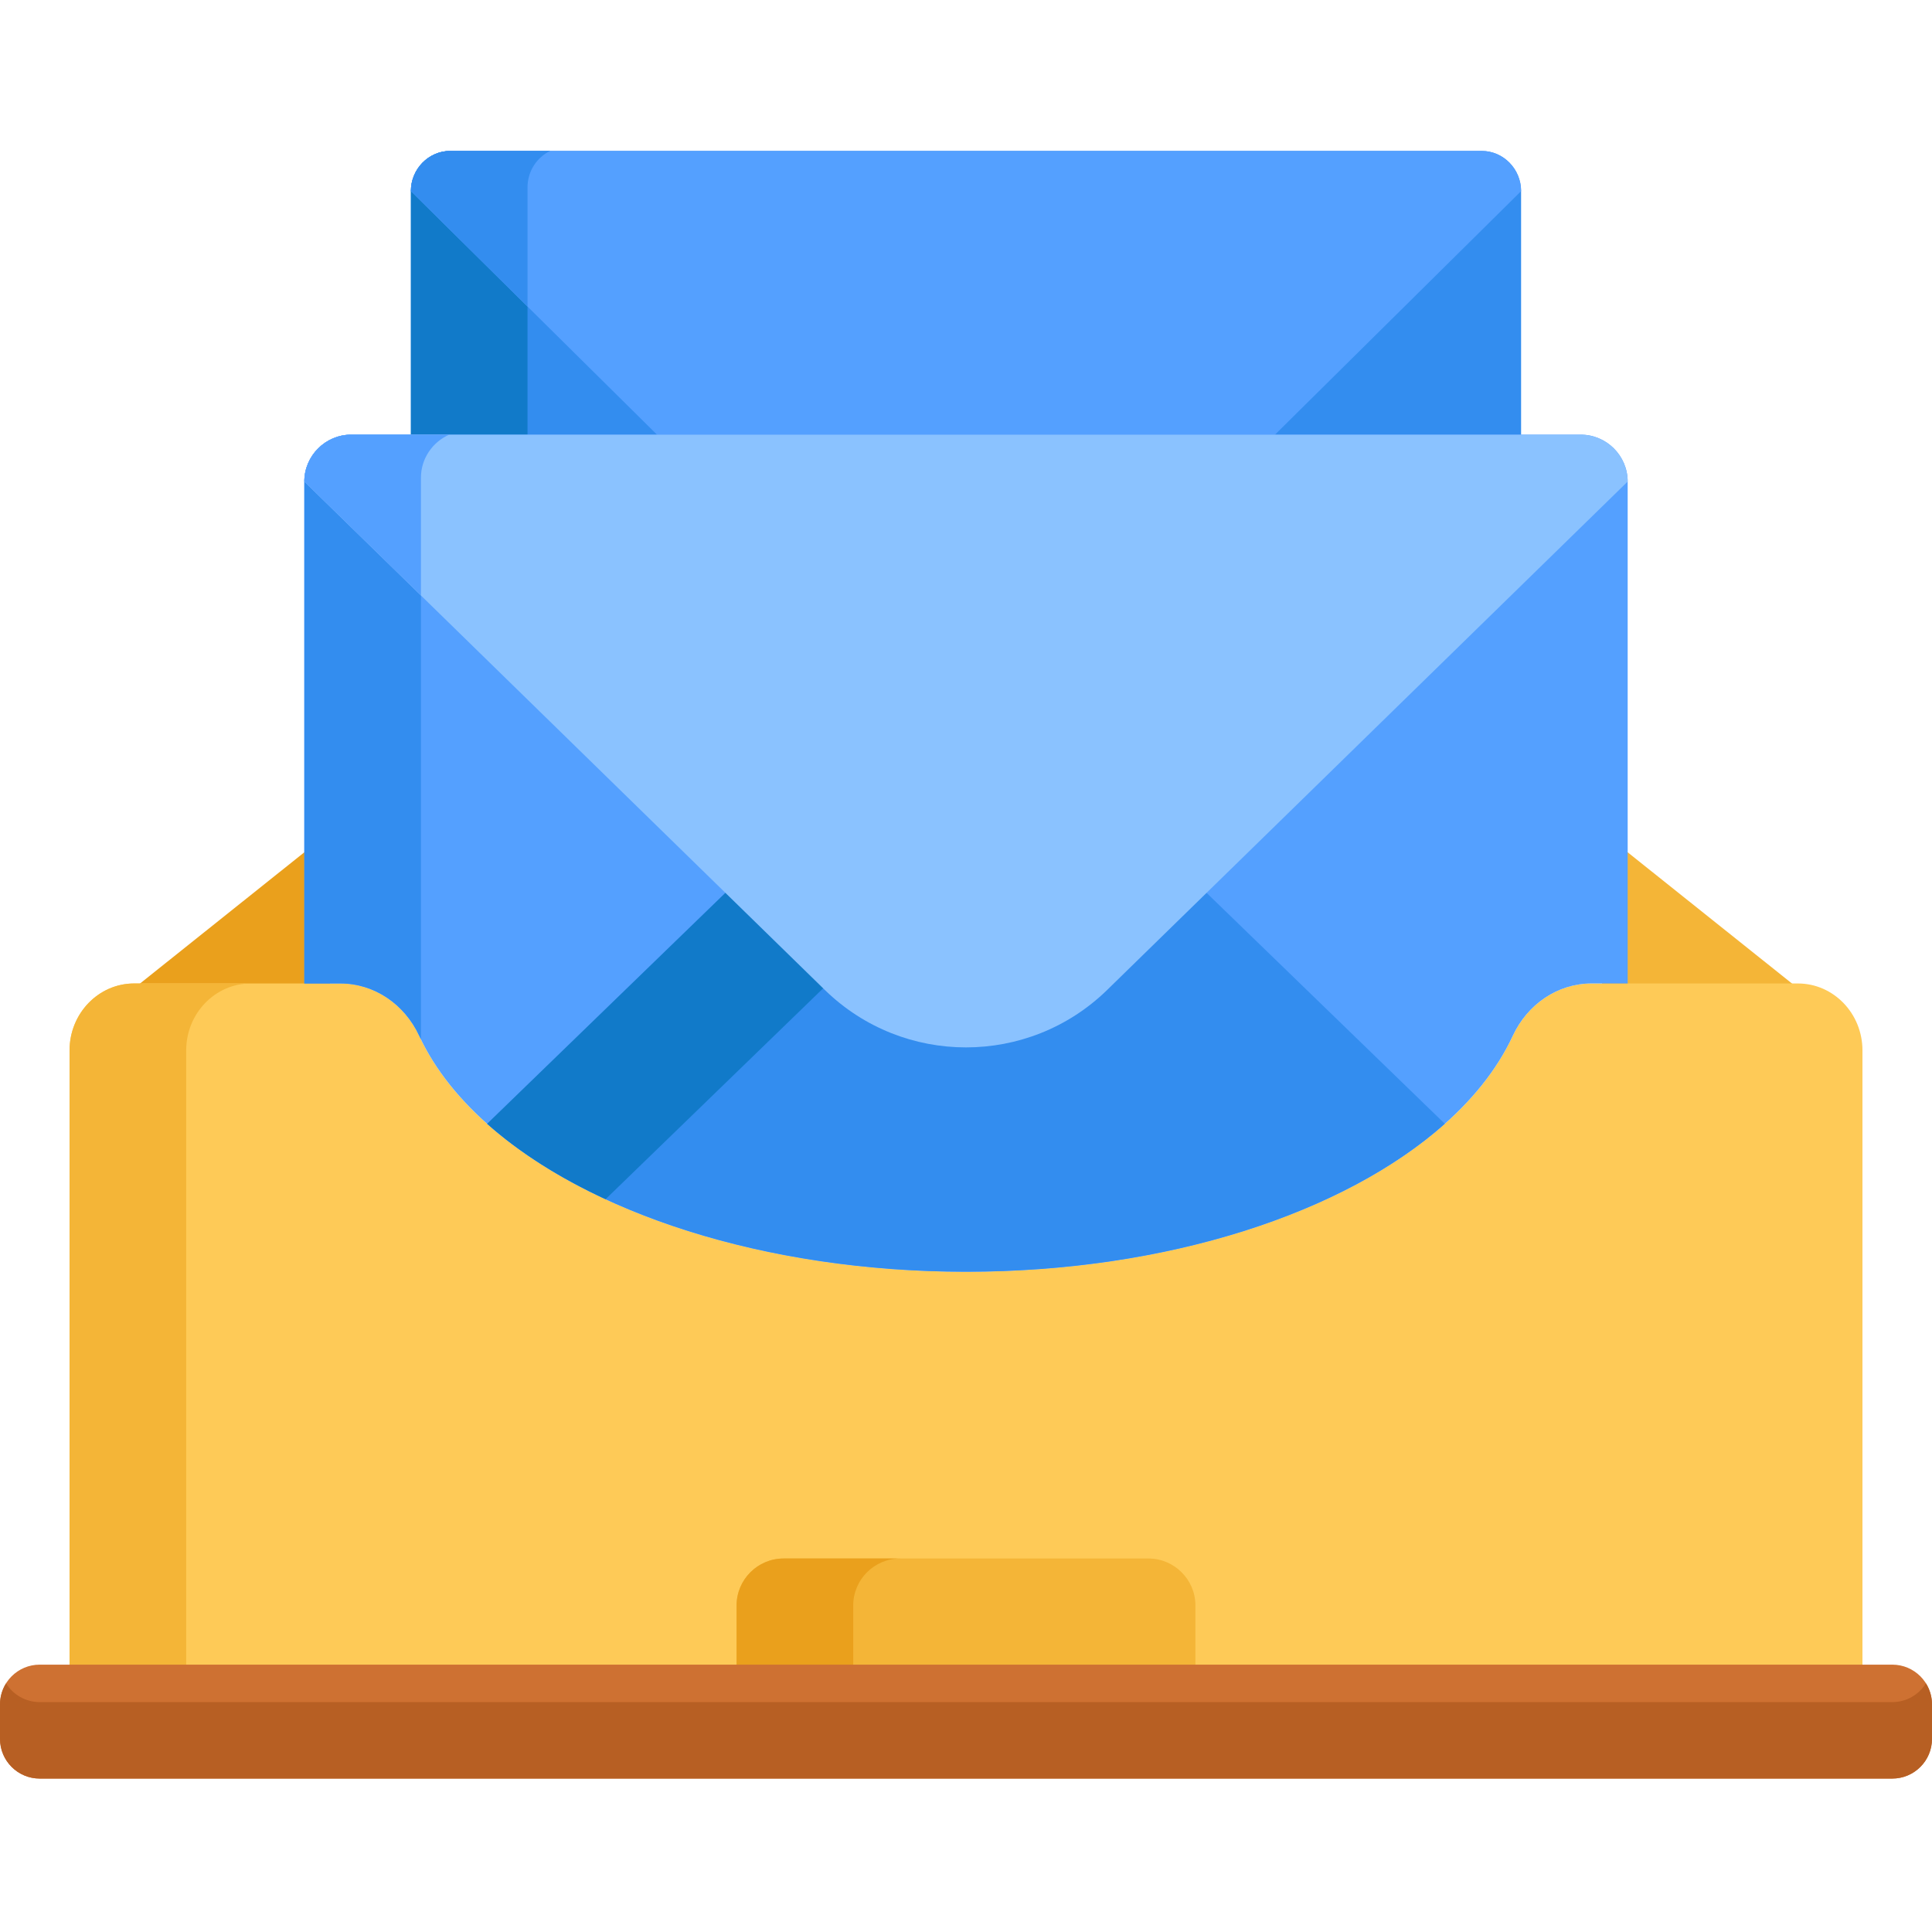 <svg height="512pt" viewBox="0 -40 512 512" width="512pt" xmlns="http://www.w3.org/2000/svg"><path d="m403.105 76.762v-66.109c0-5.859-4.695-10.652-10.43-10.652h-273.352c-5.738 0-10.43 4.793-10.43 10.652v66.109zm0 0" fill="#338def"/><path d="m139.801 9.621c0-4.238 2.465-7.91 5.996-9.621h-26.473c-5.738 0-10.43 4.793-10.43 10.652v66.105h30.906zm0 0" fill="#117ac9"/><path d="m336.297 76.762 66.809-66.109c0-5.859-4.695-10.652-10.43-10.652h-273.352c-5.738 0-10.43 4.793-10.43 10.652l66.809 66.109zm0 0" fill="#54a0ff"/><path d="m108.895 10.652 30.906 30.582v-31.613c0-4.238 2.465-7.91 5.996-9.621h-26.473c-5.738 0-10.43 4.793-10.43 10.652zm0 0" fill="#338def"/><path d="m424.559 180.445v41.445h51.895zm0 0" fill="#f4b537"/><path d="m87.441 180.445-51.895 41.445h51.895zm0 0" fill="#eaa01c"/><path d="m476.453 220.629h-54.664c-8.984 0-17.008 5.492-20.898 13.891-16.66 35.949-75.211 62.504-144.891 62.504-69.684 0-128.23-26.555-144.891-62.504-3.891-8.398-11.914-13.891-20.898-13.891h-54.664c-9.453 0-17.117 7.949-17.117 17.75v163.801h475.141v-163.801c0-9.805-7.664-17.75-17.117-17.75zm0 0" fill="#feca57"/><path d="m66.453 220.629h-30.906c-9.453 0-17.117 7.949-17.117 17.75v163.801h30.91v-163.801c0-9.805 7.66-17.75 17.113-17.75zm0 0" fill="#f4b537"/><path d="m316.797 402.18v-16.727c0-6.836-5.598-12.434-12.438-12.434h-96.719c-6.84 0-12.438 5.594-12.438 12.434v16.727zm0 0" fill="#f4b537"/><path d="m238.547 373.02h-30.906c-6.84 0-12.438 5.594-12.438 12.434v16.727h30.91v-16.727c-.004-6.84 5.594-12.434 12.434-12.434zm0 0" fill="#eaa01c"/><path d="m501.469 401.148h-490.938c-5.816 0-10.531 4.715-10.531 10.531v9.129c0 5.816 4.715 10.531 10.531 10.531h490.938c5.816 0 10.531-4.715 10.531-10.531v-9.129c0-5.816-4.715-10.531-10.531-10.531zm0 0" fill="#ce7132"/><path d="m501.469 411.078h-490.938c-3.77 0-7.066-1.988-8.93-4.965-1.008 1.617-1.602 3.52-1.602 5.566v9.129c0 5.816 4.715 10.531 10.531 10.531h490.938c5.816 0 10.531-4.715 10.531-10.531v-9.129c0-2.047-.594-3.949-1.602-5.566-1.863 2.977-5.16 4.965-8.93 4.965zm0 0" fill="#b75f23"/><path d="m90.211 220.629c8.984 0 17.008 5.492 20.898 13.891 16.66 35.949 75.211 62.504 144.891 62.504s128.23-26.555 144.891-62.504c3.891-8.398 11.914-13.891 20.898-13.891h9.562v-133.008c0-6.84-5.594-12.434-12.434-12.434h-325.832c-6.844 0-12.438 5.598-12.438 12.434v133.008zm0 0" fill="#54a0ff"/><path d="m111.555 86.594c0-5.09 3.102-9.488 7.508-11.406h-25.977c-6.84 0-12.438 5.598-12.438 12.434v133.008h9.562c8.984 0 17.008 5.492 20.898 13.891.145.309.297.613.449.922v-148.848zm0 0" fill="#338def"/><path d="m382.898 257.82-63.574-61.617-26.035 25.23c-20.781 20.141-53.797 20.141-74.578 0l-26.035-25.23-63.574 61.617c26.453 23.547 73.391 39.203 126.898 39.203s100.445-15.656 126.898-39.203zm0 0" fill="#338def"/><path d="m218.676 221.398-26-25.199-63.574 61.621c8.496 7.562 19.117 14.305 31.379 19.984zm0 0" fill="#117ac9"/><path d="m418.914 75.188h-325.828c-6.844 0-12.438 5.594-12.438 12.434l138.062 134.844c20.781 20.141 53.797 20.141 74.578 0l138.062-134.844c0-6.84-5.598-12.434-12.438-12.434zm0 0" fill="#8ac2ff"/><path d="m80.648 87.621 30.906 30.188v-31.215c0-5.09 3.102-9.488 7.504-11.406h-25.973c-6.844 0-12.438 5.594-12.438 12.434zm0 0" fill="#54a0ff"/></svg>